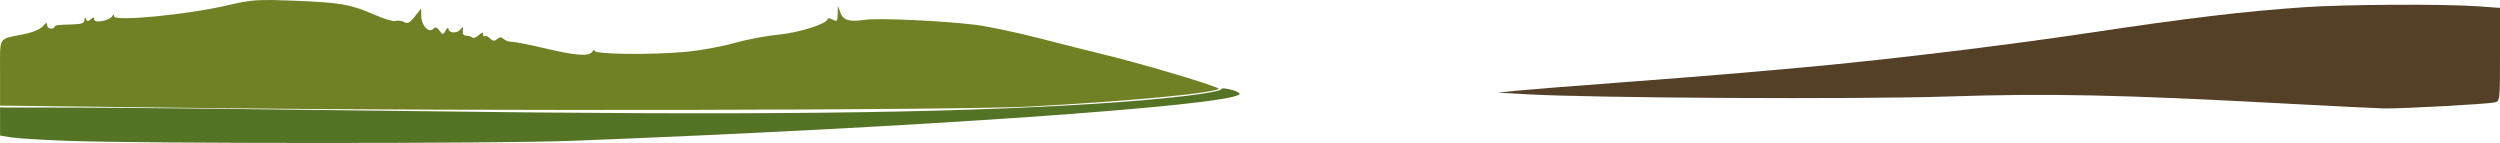 <?xml version="1.0" encoding="UTF-8" standalone="no"?>
<!-- Created with Inkscape (http://www.inkscape.org/) -->

<svg
   xmlns:dc="http://purl.org/dc/elements/1.1/"
   xmlns:cc="http://creativecommons.org/ns#"
   xmlns:rdf="http://www.w3.org/1999/02/22-rdf-syntax-ns#"
   xmlns:svg="http://www.w3.org/2000/svg"
   xmlns="http://www.w3.org/2000/svg"
   xmlns:sodipodi="http://sodipodi.sourceforge.net/DTD/sodipodi-0.dtd"
   xmlns:inkscape="http://www.inkscape.org/namespaces/inkscape"
   width="1542.207mm"
   height="88.188mm"
   viewBox="0 0 1542.207 88.188"
   version="1.1"
   id="svg25209"
   inkscape:version="0.92.4 (5da689c313, 2019-01-14)"
   sodipodi:docname="lake6.svg">
  <defs
     id="defs25203" />
  <sodipodi:namedview
     id="base"
     pagecolor="#ffffff"
     bordercolor="#666666"
     borderopacity="1.0"
     inkscape:pageopacity="0.0"
     inkscape:pageshadow="2"
     inkscape:zoom="0.175"
     inkscape:cx="3421.2807"
     inkscape:cy="-391.29767"
     inkscape:document-units="mm"
     inkscape:current-layer="layer1"
     showgrid="false"
     inkscape:window-width="1858"
     inkscape:window-height="1057"
     inkscape:window-x="54"
     inkscape:window-y="-8"
     inkscape:window-maximized="1" />
  <g
     inkscape:label="Calque 1"
     inkscape:groupmode="layer"
     id="layer1"
     transform="translate(784.71,23.017)">
    <path
       style="opacity:1;fill:#557325;fill-opacity:1;fill-rule:nonzero;stroke:none;stroke-width:8.463;stroke-miterlimit:4;stroke-dasharray:none;stroke-opacity:1"
       d="m -742.643,63.881 c -15.972,-0.595 -31.963,-1.577 -35.536,-2.182 l -6.496,-1.1 0.002,-8.654 0.002,-8.654 48.525,0.065 c 26.689,0.036 118.336,0.99 203.659,2.121 208.864,2.768 327.891,1.505 423.371,-4.491 42.245,-2.653 77.949,-6.846 77.949,-9.155 0,-0.609 2.748,-0.373 6.106,0.523 3.358,0.896 5.587,2.149 4.953,2.783 -7.11,7.11 -201.803,20.667 -413.032,28.76 -44.614,1.709 -263.506,1.699 -309.504,-0.014 z"
       id="path25186"
       inkscape:connector-curvature="0" />
    <path
       style="opacity:1;fill:#6f8124;fill-opacity:1;fill-rule:nonzero;stroke:none;stroke-width:8.463;stroke-miterlimit:4;stroke-dasharray:none;stroke-opacity:1"
       d="M -655.906,43.654 -784.674,42.137 V 21.801 c 0,-22.915 -1.476,-20.505 14.5,-23.677 5.557,-1.104 10.209,-3.037 11.845,-4.924 2.01,-2.317 2.695,-2.53 2.695,-0.835 0,1.249 1.032,2.272 2.293,2.272 1.261,0 2.293,-0.459 2.293,-1.019 0,-1.124 1.349,-1.311 11.463,-1.592 5.271,-0.146 6.906,-0.786 6.999,-2.738 0.08,-1.687 0.388,-1.881 0.913,-0.573 0.608,1.516 1.29,1.561 2.936,0.195 1.645,-1.365 2.144,-1.335 2.144,0.127 0,2.426 9.246,0.794 10.982,-1.937 0.892,-1.405 1.205,-1.422 1.222,-0.066 0.043,3.356 44.783,-0.936 69.566,-6.673 15.68,-3.63 18.5,-3.826 41.862,-2.918 28.404,1.105 34.664,2.207 49.498,8.718 5.799,2.545 11.565,4.235 12.815,3.756 1.249,-0.479 3.549,-0.188 5.11,0.647 2.313,1.238 3.563,0.599 6.75,-3.444 l 3.912,-4.963 0.017,4.73 c 0.021,5.736 4.618,10.69 7.369,7.94 1.391,-1.391 2.287,-1.152 3.888,1.038 2.025,2.769 2.126,2.767 3.78,-0.082 0.935,-1.61 1.72,-2.118 1.746,-1.129 0.072,2.79 5.169,3.171 7.348,0.55 1.708,-2.055 1.899,-1.966 1.528,0.709 -0.278,2.006 0.459,3.064 2.143,3.076 1.412,0.011 3.075,0.528 3.697,1.15 0.622,0.622 2.39,-0.009 3.929,-1.403 2.061,-1.865 2.799,-2.001 2.799,-0.513 0,1.111 0.426,1.594 0.946,1.074 0.52,-0.52 1.969,0.076 3.219,1.326 1.783,1.783 2.746,1.88 4.468,0.451 1.663,-1.38 2.625,-1.393 3.965,-0.053 0.973,0.973 3.29,1.769 5.149,1.769 1.859,0 10.835,1.762 19.946,3.916 19.789,4.678 27.66,5.247 29.623,2.144 0.779,-1.231 1.427,-1.465 1.439,-0.52 0.031,2.261 36.604,2.598 57.432,0.528 8.457,-0.84 21.525,-3.272 29.04,-5.404 7.515,-2.132 19.562,-4.414 26.772,-5.071 12.638,-1.152 30.451,-6.817 30.451,-9.684 0,-0.716 1.376,-0.565 3.057,0.335 2.761,1.478 3.069,1.15 3.177,-3.385 l 0.121,-5.021 1.486,4.057 c 1.765,4.816 5.754,6.014 15.085,4.53 7.721,-1.229 47.053,0.528 68.014,3.038 7.566,0.906 25.792,4.747 40.503,8.536 14.711,3.789 30.874,7.868 35.918,9.065 25.479,6.048 75.767,21.023 73.916,22.012 -5.282,2.822 -55.921,7.549 -115.947,10.822 -42.214,2.302 -344.856,2.881 -507.052,0.97 z"
       id="path25188"
       inkscape:connector-curvature="0" />
    <path
       style="opacity:1;fill:#534027;fill-opacity:1;fill-rule:nonzero;stroke:none;stroke-width:8.463;stroke-miterlimit:4;stroke-dasharray:none;stroke-opacity:1"
       d="m 626.052,40.921 c -103.383,-5.557 -146.142,-6.459 -209.23,-4.413 -57.265,1.857 -219.187,0.976 -260.758,-1.42 l -16.813,-0.969 10.699,-1.112 c 5.884,-0.612 34.084,-2.853 62.665,-4.982 28.581,-2.128 63.659,-4.909 77.949,-6.18 14.291,-1.271 30.11,-2.675 35.154,-3.121 48.963,-4.326 123.965,-13.35 177.296,-21.331 63.106,-9.444 95.882,-13.358 133.736,-15.973 25.128,-1.735 85.762,-2.058 106.754,-0.568 l 13.991,0.993 v 28.782 c 0,28.604 -0.021,28.787 -3.439,29.542 -4.769,1.054 -57.876,3.926 -68.284,3.693 -4.685,-0.105 -31.56,-1.429 -59.721,-2.943 z"
       id="path25190"
       inkscape:connector-curvature="0" />
  </g>
</svg>
